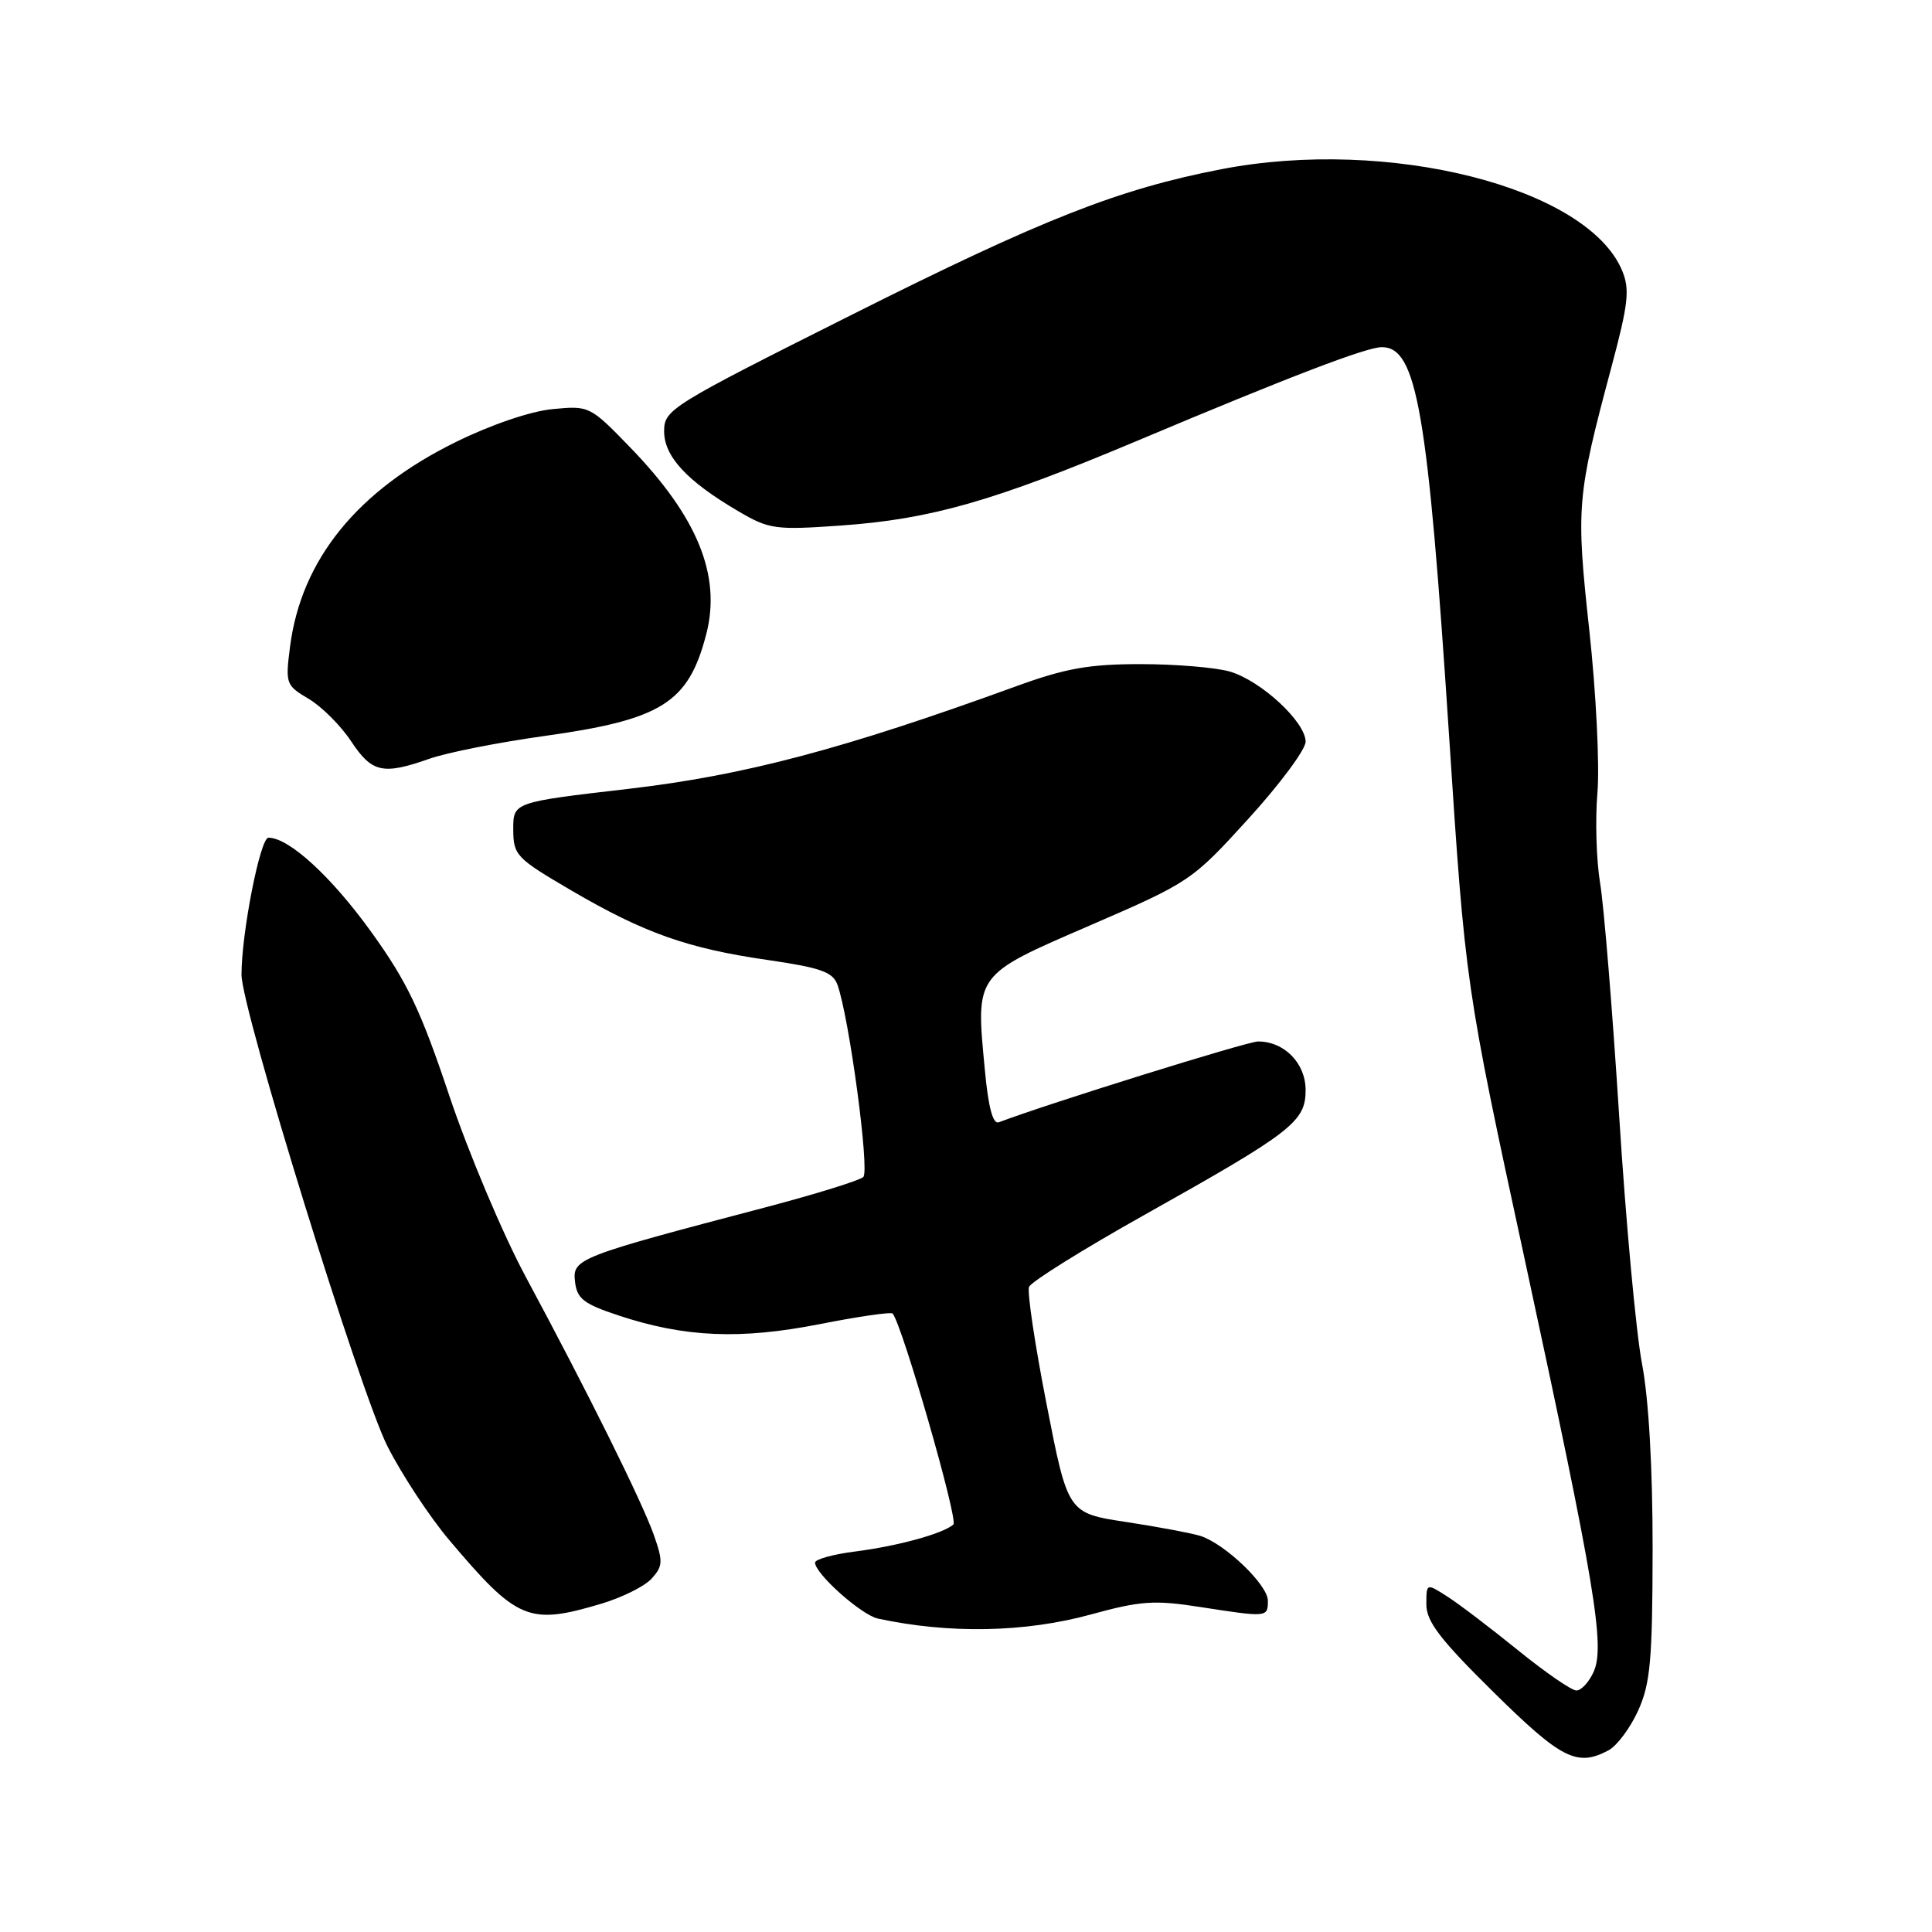 <?xml version="1.0" encoding="UTF-8" standalone="no"?>
<!DOCTYPE svg PUBLIC "-//W3C//DTD SVG 1.1//EN" "http://www.w3.org/Graphics/SVG/1.1/DTD/svg11.dtd" >
<svg xmlns="http://www.w3.org/2000/svg" xmlns:xlink="http://www.w3.org/1999/xlink" version="1.1" viewBox="0 0 256 256">
 <g >
 <path fill="currentColor"
d=" M 213.15 231.92 C 214.26 231.32 216.02 228.96 217.06 226.67 C 218.68 223.10 218.96 220.01 218.98 205.34 C 218.99 194.55 218.47 185.41 217.58 180.73 C 216.79 176.64 215.43 161.86 214.55 147.90 C 213.66 133.93 212.53 120.03 212.02 117.00 C 211.52 113.97 211.36 108.58 211.67 105.00 C 211.97 101.42 211.49 91.75 210.59 83.50 C 208.81 67.16 208.93 65.81 213.52 48.65 C 215.76 40.27 215.98 38.36 214.95 35.88 C 210.37 24.82 183.98 18.14 161.84 22.42 C 148.23 25.05 138.15 29.02 113.02 41.63 C 88.80 53.78 88.00 54.27 88.00 57.14 C 88.00 60.49 91.02 63.75 97.83 67.74 C 101.90 70.13 102.71 70.25 111.37 69.64 C 123.33 68.80 131.65 66.42 150.68 58.41 C 171.03 49.84 181.07 46.00 183.10 46.00 C 187.74 46.00 189.19 54.39 192.01 97.50 C 194.17 130.50 194.17 130.50 202.06 167.00 C 211.39 210.21 212.71 218.14 211.15 221.56 C 210.54 222.90 209.52 224.00 208.88 224.00 C 208.24 224.00 204.75 221.59 201.11 218.64 C 197.48 215.70 193.26 212.49 191.75 211.53 C 189.00 209.77 189.00 209.77 189.00 212.61 C 189.00 214.86 190.85 217.27 197.90 224.22 C 206.91 233.11 208.98 234.15 213.15 231.92 Z  M 144.53 213.93 C 151.12 212.12 152.95 211.99 158.98 212.93 C 167.97 214.32 168.00 214.32 168.00 212.10 C 168.00 210.00 162.31 204.55 159.04 203.51 C 157.88 203.15 153.46 202.32 149.22 201.67 C 141.50 200.50 141.50 200.50 138.69 186.13 C 137.14 178.23 136.09 171.20 136.35 170.52 C 136.62 169.84 143.51 165.54 151.66 160.97 C 171.23 150.00 173.00 148.63 173.00 144.44 C 173.00 140.88 170.18 138.00 166.70 138.00 C 165.28 138.00 138.97 146.20 132.34 148.71 C 131.56 149.00 130.95 146.70 130.49 141.69 C 129.29 128.97 129.07 129.27 144.46 122.61 C 157.67 116.89 157.95 116.70 165.42 108.49 C 169.59 103.91 173.00 99.32 173.00 98.28 C 173.00 95.65 167.06 90.17 162.94 88.98 C 161.06 88.44 155.73 88.00 151.11 88.00 C 144.30 88.00 141.16 88.56 134.60 90.95 C 111.77 99.26 98.59 102.75 83.25 104.53 C 68.00 106.30 68.00 106.30 68.01 109.90 C 68.02 113.33 68.39 113.71 75.72 118.00 C 85.37 123.64 91.09 125.67 101.77 127.21 C 108.72 128.22 110.35 128.79 110.96 130.47 C 112.51 134.71 115.26 155.13 114.39 155.96 C 113.90 156.42 108.10 158.22 101.50 159.96 C 76.53 166.52 75.84 166.79 76.19 169.81 C 76.45 172.10 77.33 172.77 82.00 174.32 C 90.76 177.21 98.07 177.52 108.59 175.46 C 113.74 174.44 118.10 173.81 118.29 174.06 C 119.62 175.77 126.99 201.39 126.33 202.00 C 125.01 203.20 118.96 204.87 113.25 205.59 C 110.36 205.96 108.00 206.62 108.00 207.05 C 108.00 208.53 114.14 214.00 116.33 214.47 C 125.78 216.51 135.81 216.32 144.53 213.93 Z  M 79.65 212.51 C 82.41 211.69 85.43 210.19 86.35 209.17 C 87.84 207.52 87.87 206.89 86.64 203.40 C 85.08 198.98 77.94 184.59 69.67 169.20 C 66.62 163.53 62.07 152.73 59.54 145.20 C 55.76 133.89 53.96 130.11 49.23 123.54 C 43.93 116.17 38.30 111.00 35.57 111.00 C 34.48 111.00 32.00 123.62 32.00 129.15 C 32.00 133.72 47.72 184.50 51.35 191.66 C 53.26 195.42 56.92 200.97 59.47 204.00 C 68.54 214.74 70.03 215.37 79.65 212.51 Z  M 56.90 100.54 C 59.18 99.73 66.01 98.38 72.08 97.53 C 87.69 95.36 91.22 93.14 93.58 84.04 C 95.60 76.27 92.43 68.50 83.50 59.28 C 78.18 53.79 78.08 53.74 73.22 54.21 C 70.32 54.48 65.05 56.28 60.40 58.57 C 47.36 64.98 39.93 74.15 38.44 85.63 C 37.80 90.59 37.87 90.81 40.90 92.60 C 42.62 93.62 45.16 96.15 46.53 98.23 C 49.29 102.39 50.73 102.71 56.90 100.54 Z "/>
</g>
</svg>